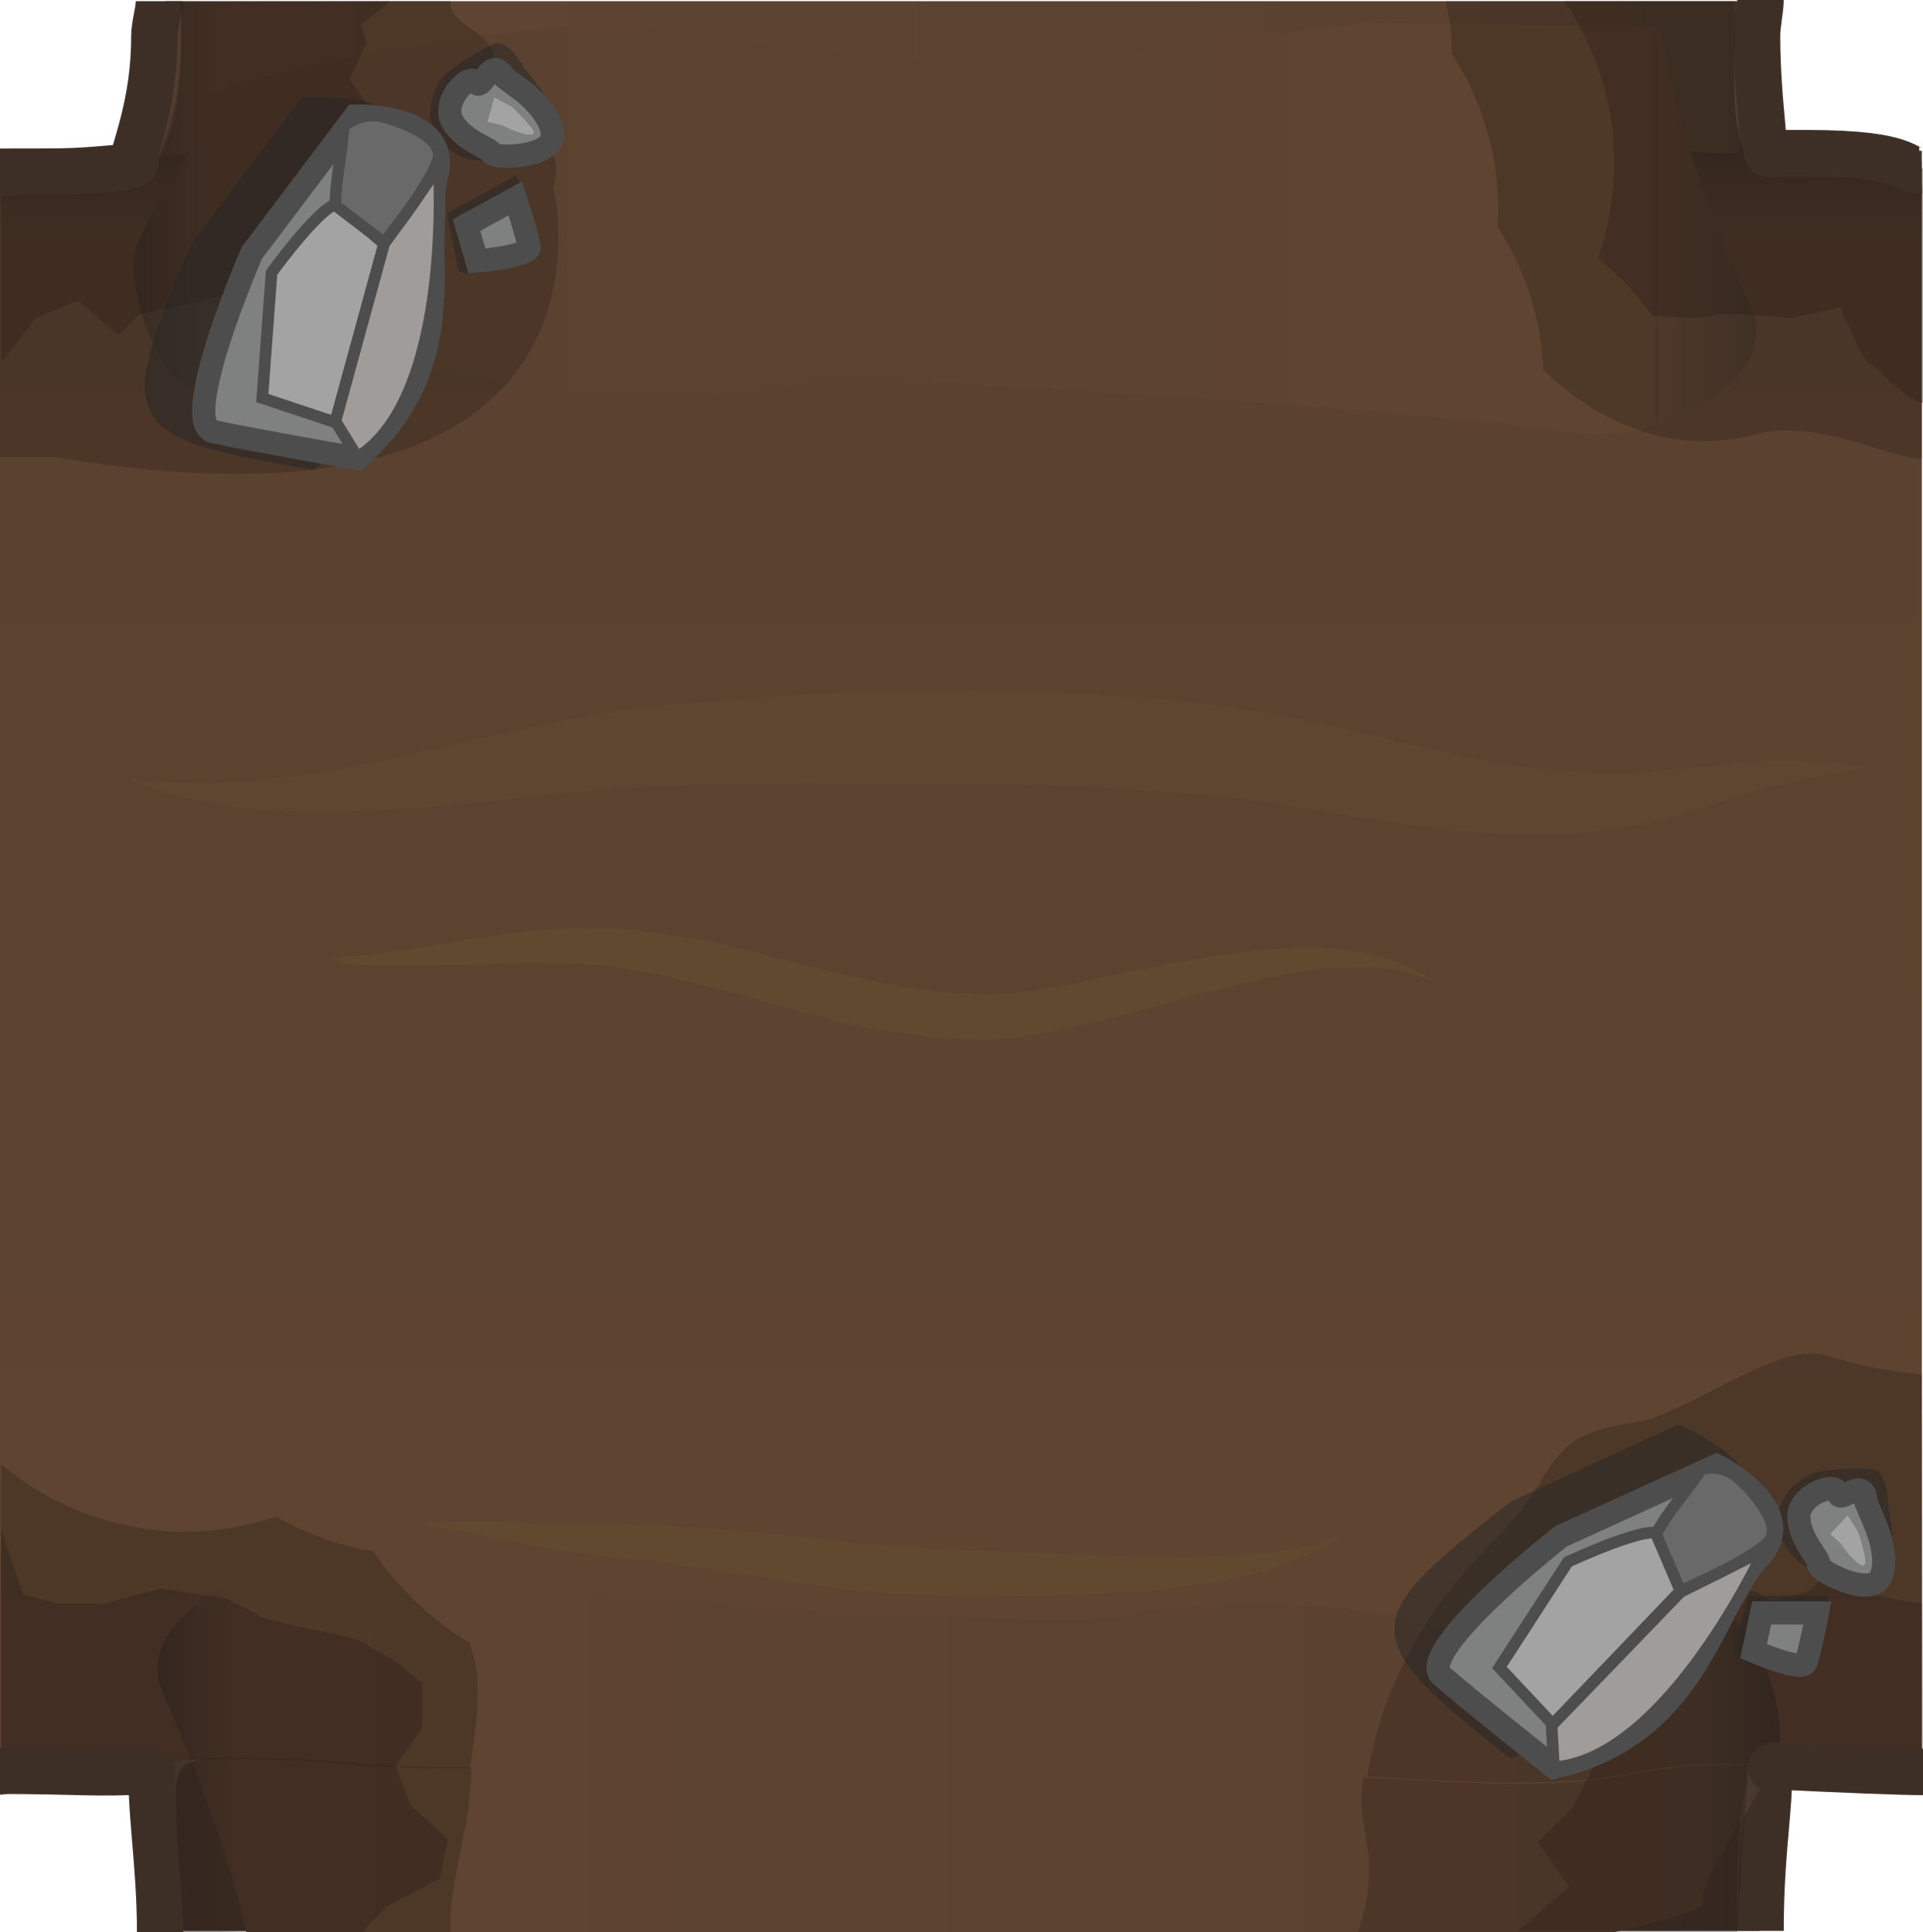 <?xml version="1.0" encoding="utf-8"?>
<!-- Generator: Adobe Illustrator 18.0.0, SVG Export Plug-In . SVG Version: 6.00 Build 0)  -->
<!DOCTYPE svg PUBLIC "-//W3C//DTD SVG 1.1//EN" "http://www.w3.org/Graphics/SVG/1.1/DTD/svg11.dtd">
<svg version="1.1" id="Layer_1" xmlns="http://www.w3.org/2000/svg" xmlns:xlink="http://www.w3.org/1999/xlink" x="0px" y="0px"
	 viewBox="0 0 165.7 166.5" enable-background="new 0 0 165.7 166.5" xml:space="preserve">
<g>
	
		<linearGradient id="SVGID_1_" gradientUnits="userSpaceOnUse" x1="13.077" y1="16.718" x2="152.768" y2="16.718" gradientTransform="matrix(1 0 0 -1 0 168)">
		<stop  offset="0" style="stop-color:#41342A"/>
		<stop  offset="0.195" style="stop-color:#5F4431"/>
		<stop  offset="0.425" style="stop-color:#5A4230"/>
		<stop  offset="0.575" style="stop-color:#4B3B2E"/>
		<stop  offset="0.835" style="stop-color:#544132"/>
		<stop  offset="1" style="stop-color:#41342A"/>
	</linearGradient>
	<path fill="url(#SVGID_1_)" d="M13.9,166.4h137.7c0-0.1,3.5-14.1-1.4-22.9c-6.2-11.4-12-0.3-25-0.3s-13,3.2-26,3.2s-13-5.4-26-5.4
		c-13,0-13-0.7-26-0.7c-13,0-18.7-9.1-28.3-0.3C10.1,147.9,13.9,166.3,13.9,166.4z"/>
	
		<linearGradient id="SVGID_2_" gradientUnits="userSpaceOnUse" x1="11.002" y1="151.352" x2="151.713" y2="151.352" gradientTransform="matrix(1 0 0 -1 0 168)">
		<stop  offset="0" style="stop-color:#41342A"/>
		<stop  offset="5.472137e-02" style="stop-color:#5F4431"/>
		<stop  offset="0.914" style="stop-color:#5A4230"/>
		<stop  offset="0.924" style="stop-color:#584231"/>
		<stop  offset="0.927" style="stop-color:#544132"/>
		<stop  offset="0.964" style="stop-color:#544132"/>
		<stop  offset="0.979" style="stop-color:#544132"/>
		<stop  offset="1" style="stop-color:#41342A"/>
	</linearGradient>
	<path fill="url(#SVGID_2_)" d="M150.4,0.1H14.3c0,0.9,0,2,0,3.1c0,11.8-8,14.6,0.8,22.6c9.6,8.8,12,0.3,25,0.3s13-3.2,26-3.2
		s13,5.4,26,5.4c13,0,13,0.7,26,0.7c13,0,18.7,9.1,28.3,0.3c8.8-8,4-14.4,4-26.2C150.4,2.1,150.4,1,150.4,0.1z"/>
	<path fill="none" stroke="#3D2F26" stroke-width="4" stroke-miterlimit="10" d="M13.8,166.5c0-11.9-3.6-18.5,5.1-26.5
		c9.6-8.8,15.3,0.3,28.3,0.3c13,0,13,0.7,26,0.7c13,0,13,5.4,26,5.4s13-3.2,26-3.2s19.7-11.6,25,0.3c3.9,8.8,1.5,11.1,1.5,22.9"/>
	<path fill="none" stroke="#3D2F26" stroke-width="4" stroke-miterlimit="10" d="M13.7,0.1c0,0.9-0.4,2-0.4,3.1
		c0,11.8-7,14.6,1.8,22.6c9.6,8.8,12,0.3,25,0.3s13-3.2,26-3.2s13,5.4,26,5.4c13,0,13,0.7,26,0.7c13,0,18.7,9.1,28.3,0.3
		c8.8-8,5-14.4,5-26.2c0-1.1,0.3-2.2,0.3-3.2"/>
	
		<linearGradient id="SVGID_3_" gradientUnits="userSpaceOnUse" x1="82.836" y1="155.644" x2="82.836" y2="14.88" gradientTransform="matrix(1 0 0 -1 0 168)">
		<stop  offset="0" style="stop-color:#41342A"/>
		<stop  offset="5.879388e-02" style="stop-color:#5A4230"/>
		<stop  offset="0.984" style="stop-color:#5F4431"/>
		<stop  offset="1" style="stop-color:#544132"/>
	</linearGradient>
	<path fill="url(#SVGID_3_)" d="M165.6,13c-6.7,0-7.6,0.2-15.8,0.2c-9.2,0-9.2-1.5-18.5-1.5c-9.2,0-9.2,1.5-18.5,1.5
		c-9.2,0-9.2-2.1-18.5-2.1c-9.2,0-9.2,1.9-18.5,1.9s-9.2-0.3-18.5-0.3c-9.2,0-9.2,1.7-18.5,1.7s-9.2-1.1-18.5-1.1
		c-9.2,0-19.9,1.6-20.5,1.6v139.8c0.8-0.2,1.6-0.3,2.4-0.5c9.1-1.8,8.9-2.6,18.1-2.6c9.2,0,9.2,0.8,18.5,0.8s9.2-1.5,18.5-1.5
		c9.2,0,9.2,1.7,18.5,1.7c9.2,0,9.2-1.8,18.5-1.8c9.2,0,9.2,2.3,18.5,2.3s9.2,0.6,18.5,0.6s9.2-1.6,18.5-1.6c8.2,0,9.1,0.9,15.8,1.1
		L165.6,13L165.6,13z"/>
	<g>
		
			<linearGradient id="SVGID_4_" gradientUnits="userSpaceOnUse" x1="13.507" y1="15.268" x2="153.364" y2="15.268" gradientTransform="matrix(1 0 0 -1 0 168)">
			<stop  offset="0" style="stop-color:#41342A"/>
			<stop  offset="4.637007e-02" style="stop-color:#5F4431"/>
			<stop  offset="0.927" style="stop-color:#5A4230"/>
			<stop  offset="0.956" style="stop-color:#544132"/>
			<stop  offset="1" style="stop-color:#41342A"/>
		</linearGradient>
		<path fill="url(#SVGID_4_)" d="M21.9,170.1c-1.3-8.6-5.2-18.1-7.9-24.3s7.9-11.9,15.5-10.6c7.6,1.3,62.2,5.5,67,4.1
			c4.8-1.4,21-1.5,26.7,0.7c5.7,2.2,21.3-1.1,24.6-1.1c3.3,0,6.5,8.8,5.3,12.3c-1.2,3.5-7,11-6.3,12.7s-31.4,7.7-37.6,6.1
			s-28-3.5-34.2-3c-6.2,0.5-27.3,3.2-27.3,3.2L21.9,170.1z"/>
		<path opacity="0.3" fill="#271D15" enable-background="new    " d="M15.8,166.5c0,0.1,6.1-0.1,6.1,0h16.9
			c-0.1-4.7,1.9-9.5,1.8-14.2c-0.5,0-1,0-1.5,0c-9.2,0-9.2-0.8-18.5-0.8c-0.9,0-1.7,0-2.4,0c-1.9,0.1-2.7,1-3.1,2.3
			C15.2,158,15.8,163,15.8,166.5z"/>
		<path opacity="0.3" fill="#271D15" enable-background="new    " d="M149.7,166.4c0-0.1,0.8-13.7,1.1-14.3c-0.3,0-0.6,0-1,0
			c-9.2,0-9.2,1.6-18.5,1.6c-7.3,0-8.9-0.4-13.8-0.5c-1,4.2,1.9,6.4-0.5,13.3H149.7z"/>
		<path opacity="0.3" fill="#261915" enable-background="new    " d="M15.8,166.5c0,0.1,6.1-0.1,6.1,0h9.3l2.1-2.2l4.6-2.4l0.7-3.4
			l-3.2-2.9l-1.2-3.1l-0.1-0.2c-4.6-0.2-6.2-0.7-13.4-0.7c-0.9,0-1.7,0-2.4,0c-2.7,0-3,0.7-3.1,2.3
			C14.9,157.4,15.8,163.2,15.8,166.5z"/>
		<g opacity="0.3">
			<path fill="#261915" d="M130.8,166.4h18.9c0-0.1-0.3-8.1,0.7-12.3c0.2-0.8,0-1.4,0.3-1.9c-0.3,0-0.6,0-1,0c-7,0-8.7,0.9-13.1,1.3
				l-1.1,2.3l-3,2.9l2.7,3.9L130.8,166.4z"/>
		</g>
	</g>
	<g>
		<path opacity="0.3" fill="#271D15" enable-background="new    " d="M165.6,118.4c-3.8-0.2-7.6-1.4-8.7-1.7
			c-4.1-0.8-12,5.4-16.1,5.9c-8.2,1.1-6.1,4.3-11.9,10c-4.4,4.3-8,9.6-9.9,15.5c-0.5,1.6-0.9,3.3-1.2,5c4.8,0.2,6.3,0.5,13.6,0.5
			c9.2,0,9.2-1.6,18.5-1.6c8.2,0,9.1,0.9,15.8,1.1L165.6,118.4L165.6,118.4z"/>
		<path opacity="0.3" fill="#261915" enable-background="new    " d="M165.6,138.2c-1.7-0.2-4.8-0.9-4.9-0.9
			c-0.2-0.1-2.7-2.3-2.7-2.3l-2.1,2.1l-3.1,0.9l-1.6-0.9c0,0-6.4,0.6-6.8,0.7s-3.2,1.3-3.3,1.6s-3.5,3.4-3.9,3.4s-1.8,2.3-1.8,2.3v3
			l-1.8,1.6l3.6,2.7l-0.5,1.1c4.4-0.4,6.1-1.3,13.1-1.3c8.2,0,9.1,0.9,15.8,1.1L165.6,138.2L165.6,138.2z"/>
		<path opacity="0.3" fill="#271D15" enable-background="new    " d="M40.5,141.6c-3.3-2-6.2-4.7-8.3-7.9c-3-0.5-5.8-1.5-8.4-3
			c-2.5,0.8-5.1,1.3-7.8,1.3c-6,0-11.6-2.2-15.9-5.8v28.5c0.8-0.2,1.6-0.3,2.4-0.5c9.1-1.8,8.9-2.6,18.1-2.6c9.2,0,9.2,0.8,18.5,0.8
			c0.8,0,0.7,0,1.4,0c0.5-3.1,1-7.1,0.4-9.3C40.7,142.4,40.6,142,40.5,141.6z"/>
		<path opacity="0.3" fill="#261915" enable-background="new    " d="M34,143.1l-3.2-1.8l-2.1-0.5c0,0-6.3-1.3-6.3-1.5
			s-3.1-1.6-3.1-1.6l-5.5-0.8l-4.8,1.3H4.9L2,137.4l-1.9-5.6v22.9c0.8-0.2,1.6-0.3,2.4-0.5c9.1-1.8,8.9-2.6,18.1-2.6
			c7.1,0,8.8,0.5,13.4,0.7l2.4-3.4v-3.8L34,143.1z"/>
		<path fill="none" stroke="#3D2F26" stroke-width="4" stroke-miterlimit="10" d="M165.7,152.7c-1.9,0-6.9-0.2-13-0.5"/>
		<path fill="#3D2F26" d="M152.3,150.2c1.6-0.4,3,1,2.6,2.6c-0.2,0.8-0.8,1.4-1.6,1.6c-1.6,0.4-3-1-2.6-2.6
			C150.9,151,151.6,150.4,152.3,150.2z"/>
		<path fill="none" stroke="#3D2F26" stroke-width="4" stroke-miterlimit="10" d="M13.2,152.6c-5,0.3-6.4,0-13.2,0"/>
		<path fill="#3D2F26" d="M12.4,150.7c1.6-0.4,2.9,1,2.6,2.6c-0.2,0.7-0.8,1.3-1.5,1.5c-1.6,0.4-2.9-1-2.6-2.6
			C11.1,151.5,11.7,150.9,12.4,150.7z"/>
	</g>
	<path fill="#261915" d="M142.1,149.4"/>
	<g>
		<g>
			<path opacity="0.5" fill="#262626" enable-background="new    " d="M162.9,135.3c0.6-1.7-0.2-5.6-0.2-5.6s0-3-1.4-3.1
				c-1.4-0.1-4.7,0-5.4,0.5c-0.7,0.4-4.2,2.4-2,6.3c0.9,1.4,2.5,2,3.5,2.5S162.1,137.4,162.9,135.3z"/>
			<g>
				<path fill="#7F8080" stroke="#4E4D4D" stroke-width="2" stroke-miterlimit="10" d="M160.8,129.5c-0.1-2.5-2.3,0.2-2.4-0.8
					c-0.1-1.1-3.5,0.1-3.4,2.1c0.1,2,1.9,3.6,1.7,4c-0.2,0.5,4.4,2.9,5.3,1.2c0.9-1.6-0.4-4.6-0.4-4.6L160.8,129.5z"/>
				<path fill="#A4A3A3" d="M158.6,133c0.7,1.1,1.9,2.3,2.1,1.8c0.2-0.5-0.6-2.8-0.6-2.8l-0.9-1.4l-1.5,1.6L158.6,133z"/>
			</g>
		</g>
		<g>
			<path opacity="0.5" fill="#262626" enable-background="new    " d="M145,122.9c8.5,4.2,5.9,6.9,3.1,10.9
				c-0.5,0.9-1.1,2.1-1.9,3.4c-3.2,6.3-8.4,11-15.6,14.2l-0.5,0.1l-0.4-0.3c-13.1-10.3-12.5-11.7,0.5-21.8l14.3-6.6L145,122.9z"/>
			<g>
				<path fill="#7F8080" stroke="#4E4D4D" stroke-width="2" stroke-miterlimit="10" d="M133.9,152.3c12.4-2.8,13.6-13.8,17.6-18
					c4-4.2-3.6-8-3.6-8l-13.4,6.1c0,0-12.6,9.9-10.3,12C126.6,146.5,133.9,152.3,133.9,152.3z"/>
				<path fill="#A4A3A3" stroke="#4E4D4D" stroke-miterlimit="10" d="M133.8,148.6l11-11.5c0,0-1.3-3.2-1.7-4.7
					c-0.3-1.4-8,2.2-8,2.2l-5.9,9.1L133.8,148.6z"/>
				<path fill="#A09C99" stroke="#4E4D4D" stroke-miterlimit="10" d="M144.8,137.2l7.2-3.6c0,0-8.3,18-18.1,18.7l-0.2-3.6
					L144.8,137.2z"/>
				<path fill="#696969" stroke="#4E4D4D" stroke-miterlimit="10" d="M142.7,132.2c1.1-2.1,2.7-3.7,3.9-5.6c0,0,1.7-0.5,3.1,0.7
					c1.4,1.2,3.8,4,2.8,5.4c-1,1.5-7.7,4.4-7.7,4.4L142.7,132.2z"/>
			</g>
		</g>
		<g>
			<path opacity="0.5" fill="#262626" enable-background="new    " d="M156.9,140.5c0.4-0.2,0.7-3,0.7-3h-6.9l-1.4,4.8
				c0,0,0.2,0.7,1.6,1.1c1.4,0.4,4.8,0,4.8,0L156.9,140.5z"/>
			<path fill="#7F8080" stroke="#4E4D4D" stroke-width="2" stroke-miterlimit="10" d="M151.1,142.3c0,0,4.2,1.8,4.5,1
				c0.3-0.7,1-4.3,1-4.3l-4.8,0L151.1,142.3z"/>
		</g>
	</g>
	<g>
		<path fill="#60492F" d="M36.4,131.4c0,0,0.3-0.1,0.9-0.1c0.3-0.1,0.6-0.1,1.1-0.1c0.4,0,0.9-0.1,1.5-0.1c1.1,0,2.5,0,4,0.1
			c0.8,0,1.6,0.1,2.4,0.1c0.8,0,1.7,0,2.7,0c1.9,0,3.9,0,6.1,0.1c2.1,0,4.4,0.2,6.8,0.4c1.2,0.1,2.4,0.2,3.6,0.3
			c1.2,0.1,2.4,0.2,3.6,0.4c0.6,0.1,1.2,0.1,1.8,0.2l1.8,0.2c1.2,0.1,2.4,0.2,3.7,0.3c2.5,0.1,4.9,0.4,7.3,0.4
			c2.4,0.1,4.9,0.2,7.2,0.3c2.3,0.1,4.6,0.2,6.7,0.3c2.1,0,4.1,0.1,6,0c1.8-0.1,3.5-0.2,5-0.3c0.7-0.1,1.4-0.2,2.1-0.3
			c0.6-0.1,1.2-0.2,1.8-0.3c1-0.3,1.9-0.5,2.4-0.7c0.6-0.2,0.9-0.3,0.9-0.3s-0.3,0.2-0.8,0.5c-0.5,0.3-1.3,0.7-2.3,1.2
			c-0.5,0.2-1.1,0.4-1.7,0.7c-0.6,0.2-1.3,0.4-2.1,0.7c-1.5,0.4-3.2,0.8-5.1,1.1c-1.9,0.3-3.9,0.5-6.1,0.7c-2.2,0.1-4.5,0.2-6.8,0.3
			c-2.3,0-4.7,0.1-7.2,0.1c-2.5,0-5-0.2-7.6-0.3c-2.5-0.3-5.1-0.5-7.5-0.9c-1.2-0.2-2.4-0.4-3.6-0.6c-1.2-0.2-2.3-0.3-3.5-0.5
			c-2.3-0.3-4.5-0.7-6.6-0.9c-2.1-0.2-4.2-0.5-6-0.7c-0.5-0.1-0.9-0.1-1.4-0.2c-0.5-0.1-0.9-0.1-1.3-0.2c-0.9-0.2-1.7-0.3-2.4-0.5
			c-1.5-0.3-2.8-0.7-3.8-0.8c-1.1-0.2-1.9-0.3-2.5-0.4C36.7,131.4,36.4,131.4,36.4,131.4z"/>
	</g>
	<g>
		<path fill="#60492F" d="M28.4,82.6c0,0,0.4,0,1.1-0.1c0.7-0.1,1.8-0.1,3.1-0.3c1.3-0.2,2.9-0.4,4.7-0.7c1.8-0.3,3.9-0.7,6.1-1
			c2.3-0.3,4.8-0.6,7.5-0.5c0.3,0,0.7,0,1,0l0.3,0l0.1,0l0.2,0l0.5,0c0.7,0.1,1.3,0.1,2,0.2c1.3,0.1,2.8,0.4,4.2,0.6
			c1.5,0.2,2.9,0.6,4.3,0.9c1.5,0.3,2.9,0.7,4.3,1.1c2.9,0.7,5.8,1.4,8.7,2c1.4,0.3,2.9,0.4,4.3,0.7c1.4,0.1,2.9,0.1,4.2,0.2
			c2.8-0.1,5.6-0.5,8.3-1.1c5.5-1.1,10.7-2.3,15.4-2.7c2.3-0.2,4.4-0.3,6.3-0.1c1.9,0.1,3.5,0.5,4.8,0.9c1.3,0.4,2.2,1,2.9,1.3
			c0.6,0.4,0.9,0.6,0.9,0.6s-0.3-0.1-1-0.4c-0.7-0.2-1.6-0.6-2.9-0.7c-1.3-0.2-2.9-0.2-4.6-0.1c-1.8,0.1-3.8,0.4-6,0.9
			c-2.2,0.5-4.5,1.1-7,1.7c-2.5,0.7-5.1,1.5-7.9,2.1c-1.4,0.3-2.8,0.7-4.3,0.9c-0.7,0.1-1.5,0.3-2.3,0.4c-0.4,0.1-0.8,0.1-1.2,0.1
			l-1.1,0.1c-1.6,0-3.2-0.1-4.8-0.2c-1.5-0.2-3.1-0.4-4.7-0.6c-3.1-0.6-6-1.4-8.9-2.2c-2.9-0.8-5.7-1.6-8.3-2.2
			c-1.3-0.3-2.6-0.6-4-0.8c-0.7-0.1-1.3-0.2-2-0.3l-0.5-0.1l-0.1,0l0,0c0,0-0.1,0,0,0l-0.1,0l-0.2,0c-0.3,0-0.6-0.1-0.9-0.1
			c-0.6,0-1.2-0.1-1.9-0.1s-1.2,0-1.8,0c-1.2-0.1-2.4,0-3.5,0c-2.3,0.1-4.3,0.1-6.2,0.2c-1.9,0-3.5,0-4.8,0c-1.3,0-2.4-0.2-3.1-0.2
			C28.8,82.7,28.4,82.6,28.4,82.6z"/>
	</g>
	<g opacity="0.5">
		<path fill="#60492F" d="M10.9,67.1c0,0,0.6,0.1,1.7,0.2c1.1,0.1,2.7,0.2,4.8,0.2c2,0,4.5-0.2,7.3-0.5c2.8-0.3,5.9-1,9.4-1.7
			c3.4-0.7,7.1-1.7,11.1-2.5c4-0.9,8.3-1.7,13-2.1c4.4-0.4,9-0.7,13.7-1c4.7-0.2,9.5-0.3,14.3-0.2c4.8,0.1,9.6,0.4,14.4,0.8
			c1.2,0.1,2.4,0.3,3.5,0.4c1.2,0.2,2.3,0.3,3.5,0.5c1.1,0.2,2.2,0.4,3.4,0.6c1.2,0.2,2.3,0.5,3.4,0.7c4.4,1,8.5,2,12.3,2.8
			c3.9,0.8,7.5,1.2,10.8,1.3c0.8,0,1.7,0,2.4,0l0.6,0c0.1,0,0.4,0,0.6,0c0.4,0,0.8-0.1,1.2-0.1c1.6-0.1,3.1-0.3,4.5-0.4
			c1.4-0.1,2.8-0.3,4.1-0.4c1.3-0.1,2.4-0.1,3.5-0.1c2.1,0,3.8,0.2,4.9,0.3c1.1,0.1,1.7,0.2,1.7,0.2s-0.6,0.1-1.7,0.3
			c-1.1,0.2-2.7,0.5-4.7,0.9c-0.5,0.1-1,0.3-1.6,0.4c-0.5,0.2-1.1,0.3-1.7,0.5c-1.2,0.3-2.5,0.7-3.9,1.2c-2.8,0.8-5.9,1.8-9.7,2.2
			c-3.7,0.5-7.8,0.4-12,0c-4.2-0.4-8.5-1.2-12.8-1.9c-1.1-0.2-2.1-0.3-3.2-0.5c-1-0.2-2.2-0.3-3.3-0.4c-2.1-0.2-4.4-0.5-6.7-0.6
			c-1.1-0.1-2.3-0.1-3.4-0.2c-1.1-0.1-2.3-0.2-3.4-0.2c-2.3-0.1-4.6-0.2-6.9-0.2l-3.5-0.1c-1.2,0-2.3,0-3.5,0c-2.3,0-4.6,0-6.9,0
			c-4.6,0.1-9.2,0.2-13.6,0.2c-4.2,0.1-8.4,0.5-12.4,0.9c-4,0.5-7.9,0.9-11.5,1.1c-3.6,0.3-6.9,0.3-9.9,0.2c-3-0.1-5.5-0.5-7.6-0.9
			c-2.1-0.4-3.6-1-4.7-1.4C11.4,67.3,10.9,67.1,10.9,67.1z"/>
	</g>
	<g>
		
			<linearGradient id="SVGID_5_" gradientUnits="userSpaceOnUse" x1="8434.952" y1="-8958.922" x2="8574.81" y2="-8958.922" gradientTransform="matrix(-1 0 0 1 8586.309 8978.648)">
			<stop  offset="0" style="stop-color:#41342A"/>
			<stop  offset="0" style="stop-color:#4B3B2E"/>
			<stop  offset="5.996456e-02" style="stop-color:#5F4431"/>
			<stop  offset="6.262931e-02" style="stop-color:#544132"/>
			<stop  offset="6.332743e-02" style="stop-color:#5F4431"/>
			<stop  offset="0.956" style="stop-color:#5A4230"/>
			<stop  offset="1" style="stop-color:#41342A"/>
		</linearGradient>
		<path fill="url(#SVGID_5_)" d="M143,2.3c1.3,8.6,5.2,18.1,7.9,24.3c2.7,6.2-7.9,11.9-15.5,10.6c-7.6-1.3-62.2-5.5-67-4.1
			c-4.8,1.4-21,1.5-26.7-0.7s-21.3,1.1-24.6,1.1c-3.3,0-6.5-8.8-5.3-12.3c1.2-3.5,7-11,6.3-12.7s31.4-7.7,37.6-6.1s28,3.5,34.2,3
			C96.2,4.7,117.3,2,117.3,2L143,2.3z"/>
		<path opacity="0.3" fill="#271D15" enable-background="new    " d="M164.9,13.9c-8.7,0-3.2,0.2-11,0.2c-0.1-0.4-3.4,0-3.4,0
			c-1.3-3.5-1-6-1-10.9c0-2,0-1.6,0-3.1h-24.9c0.3,1.5,0.5,2.9,0.5,4.5c2.5,3.9,4,8.5,4,13.4c0,0.5,0,1-0.1,1.5
			c2.4,3.6,3.8,7.9,4,12.4c4.6,4.4,11,7.5,18.4,5.5c5.1-1.4,12.2,2.4,14.2,2.1V13.9h0C165.4,13.9,165.1,13.9,164.9,13.9z"/>
		<path opacity="0.3" fill="#271D15" enable-background="new    " d="M38.8,0.1H15.6c0,1.4,0,1.1,0,3.1c0,5.4-0.5,8-2.2,11
			c0,0-6.5-0.9-13.4-1v26.2c0.1,0,4.8,0,4.8,0c50.6,8.5,42.9-23.2,42.9-23.2c1.5-6.1-5.7-5.2-5.2-11C42.8,2.8,38.8,2.4,38.8,0.1z"/>
		<path opacity="0.3" fill="#261915" enable-background="new    " d="M33.6,0.1l-18,0.1c0,1.4,0,1,0,3c0,5.4-1.1,8.7-2.7,11.7
			l-3.7-1c0,0-4.5-0.1-9.1-0.5v17.9l3-3.9l3.6-1.5l3.5,3l1.8-1.8l5.8-1.2l4.5-1.6l0.8-2.8l4.5-0.9l1.1-4.7l1.1-2.3l3-2.9l-2.7-3.9
			l1.5-3.1l-0.5-1.6L33.6,0.1z"/>
	</g>
	<path opacity="0.3" fill="#261915" enable-background="new    " d="M153.8,14.1c-0.1-0.3-3.2,0-3.2,0c-1.3-3.5-1.2-6-1.2-10.9
		c0-2,0.3-1.6,0.3-3.1h-14.9c2.7,4,4.3,8.8,4.3,13.9c0,2.9-0.5,5.6-1.4,8.2l2.6,2.4l2.1,2.6c0,0,4.4,0.4,5.1,0s6.9,0.2,6.9,0.2
		l4.2-0.9c0,0,1.9,4.8,2.5,4.8c0.4,0,3.3,3.5,4.6,3.4V14.5C159.9,14.4,158.4,14.1,153.8,14.1z"/>
	<path fill="none" stroke="#3D2F26" stroke-width="4" stroke-miterlimit="10" d="M152.3,13.2c0.7,0,2.5,0,3.4,0
		c9.2,0,8.3,1.6,9.8,1.5"/>
	<path fill="none" stroke="#3D2F26" stroke-width="4" stroke-miterlimit="10" d="M0,14.8c7,0,6.2,0,11-0.4"/>
	<path fill="#3D2F26" d="M151.9,10.9c1.6-0.4,3.1,1,2.7,2.7c-0.2,0.8-0.8,1.4-1.6,1.6c-1.6,0.4-3.1-1-2.7-2.7
		C150.5,11.8,151.2,11.1,151.9,10.9z"/>
	<path fill="#3D2F26" d="M10.9,11.8c1.6-0.4,3.1,1,2.7,2.7c-0.2,0.8-0.8,1.4-1.6,1.6c-1.6,0.4-3.1-1-2.7-2.7
		C9.5,12.7,10.2,12,10.9,11.8z"/>
	<g>
		<g>
			<path opacity="0.5" fill="#262626" enable-background="new    " d="M48.1,10.7c-0.3-1.8-2.9-4.8-2.9-4.8s-1.4-2.7-2.7-2.1
				c-1.3,0.6-4.1,2.3-4.5,3c-0.4,0.7-2.5,4.1,1.3,6.5c1.4,0.8,3.2,0.5,4.3,0.5C44.6,13.9,48.5,13,48.1,10.7z"/>
			<g>
				<path fill="#7F8080" stroke="#4E4D4D" stroke-width="2" stroke-miterlimit="10" d="M43.5,6.7c-1.3-2.1-1.9,1.3-2.5,0.4
					s-3,1.7-2,3.4c1,1.7,3.3,2.3,3.4,2.7c0.1,0.5,5.2,0.4,5.2-1.5c0-1.9-2.5-3.8-2.5-3.8L43.5,6.7z"/>
				<path fill="#A4A3A3" d="M43.3,10.8c1.1,0.6,2.7,1.1,2.7,0.6c-0.1-0.5-1.9-2.2-1.9-2.2l-1.5-0.8l-0.6,2.1L43.3,10.8z"/>
			</g>
		</g>
		<g>
			<path opacity="0.5" fill="#262626" enable-background="new    " d="M26.5,8.4c9.5-0.3,8.4,3.3,7.9,8.1c0,1.1,0,2.4-0.1,3.9
				c0.2,7-2.1,13.7-6.9,19.9L27,40.5l-0.5-0.1C10.1,37.7,10,36.2,16.5,21L26,8.4L26.5,8.4z"/>
			<g>
				<path fill="#7F8080" stroke="#4E4D4D" stroke-width="2" stroke-miterlimit="10" d="M30.8,39.5c9.6-8.4,5.3-18.6,6.8-24.2
					s-7-5.3-7-5.3l-8.9,11.8c0,0-6.4,14.7-3.3,15.4C21.6,37.9,30.8,39.5,30.8,39.5z"/>
				<path fill="#A4A3A3" stroke="#4E4D4D" stroke-miterlimit="10" d="M28.9,36.4L33.1,21c0,0-2.7-2.2-3.7-3.3c-1-1.1-6,5.8-6,5.8
					l-0.8,10.8L28.9,36.4z"/>
				<path fill="#A09C99" stroke="#4E4D4D" stroke-miterlimit="10" d="M33.1,21l4.7-6.6c0,0,1.3,19.8-7,25l-1.9-3.1L33.1,21z"/>
				<path fill="#696969" stroke="#4E4D4D" stroke-miterlimit="10" d="M28.9,17.7c0-2.3,0.6-4.6,0.7-6.8c0,0,1.3-1.2,3.1-0.9
					c1.8,0.4,5.2,1.7,5.1,3.4c-0.1,1.8-4.7,7.5-4.7,7.5L28.9,17.7z"/>
			</g>
		</g>
		<g>
			<path opacity="0.5" fill="#262626" enable-background="new    " d="M45.3,18.1c0.2-0.3-0.8-3-0.8-3l-6,3.3l1,4.9
				c0,0,0.5,0.5,1.9,0.2c1.4-0.3,4.2-2.3,4.2-2.3L45.3,18.1z"/>
			<path fill="#7F8080" stroke="#4E4D4D" stroke-width="2" stroke-miterlimit="10" d="M41.1,22.5c0,0,4.5-0.4,4.5-1.2
				c-0.1-0.8-1.2-4.2-1.2-4.2l-4.2,2.3L41.1,22.5z"/>
		</g>
	</g>
</g>
</svg>
